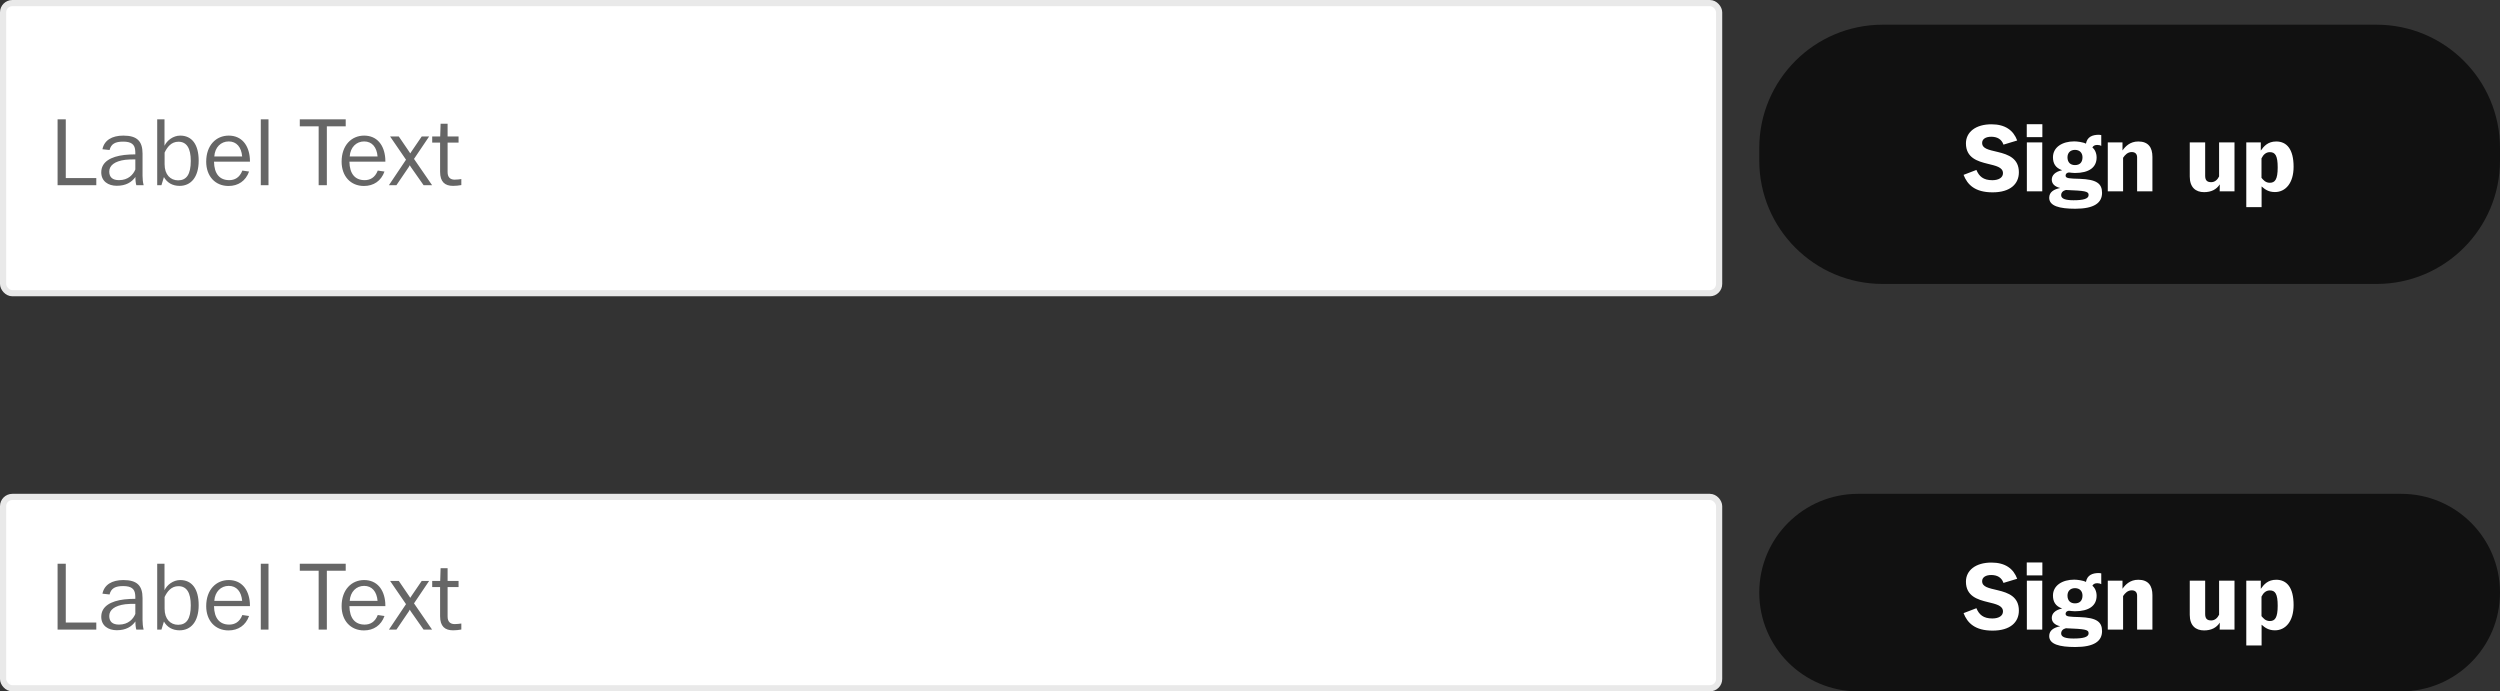 <svg width="405" height="112" viewBox="0 0 405 112" fill="none" xmlns="http://www.w3.org/2000/svg">
<rect x="0" y="0" width="405" height="112" fill="#333333" stroke="none"/>
<path d="M285 24C285 12.954 293.954 4 305 4H385C396.046 4 405 12.954 405 24V26C405 37.046 396.046 46 385 46H305C293.954 46 285 37.046 285 26V24Z" fill="#111111"/>
<path d="M322.802 31.16C325.666 31.16 327.058 29.8 327.058 27.912C327.058 25.688 325.394 25.032 323.618 24.616C322.146 24.264 321.106 24.088 321.106 23.144C321.106 22.52 321.698 22.152 322.578 22.152C323.554 22.152 324.258 22.552 324.562 23.432L326.786 22.76C326.178 21.128 324.866 20.136 322.61 20.136C320.034 20.136 318.482 21.416 318.482 23.224C318.482 25.576 320.37 26.136 322.018 26.536C323.314 26.856 324.482 27.08 324.482 28.056C324.482 28.76 323.81 29.192 322.754 29.192C321.298 29.192 320.61 28.568 320.178 27.528L318.098 28.328C318.722 29.944 319.97 31.16 322.802 31.16ZM330.863 22.216V20.12H328.335V22.216H330.863ZM330.847 31V23.064H328.351V31H330.847ZM336.196 33.816C339.268 33.816 340.532 32.856 340.532 31.24C340.532 29.736 339.652 29.064 336.9 28.968C335.3 28.92 334.628 28.92 334.628 28.456C334.628 28.104 334.948 27.928 335.204 27.944C335.332 27.96 335.844 28.024 336.132 28.024C338.436 28.024 339.652 27.112 339.652 25.512C339.652 24.776 339.332 24.168 338.964 23.896C339.108 23.608 339.38 23.48 339.748 23.48C339.988 23.48 340.228 23.528 340.404 23.64V21.88C340.356 21.864 340.148 21.832 340.036 21.832C338.98 21.832 338.132 22.152 337.924 23.272C337.428 23.016 336.484 22.904 336.02 22.904C334.116 22.904 332.58 23.832 332.58 25.48C332.58 26.424 332.948 27.192 334.068 27.576C332.916 27.816 332.388 28.408 332.388 29.096C332.388 29.704 332.772 30.216 333.748 30.456C332.74 30.664 331.972 31.096 331.972 32.04C331.972 33.368 333.62 33.816 336.196 33.816ZM336.148 26.744C335.412 26.744 334.932 26.312 334.932 25.48C334.932 24.76 335.396 24.28 336.148 24.28C336.916 24.28 337.364 24.776 337.364 25.48C337.364 26.28 336.948 26.744 336.148 26.744ZM335.908 32.44C334.644 32.44 333.908 32.216 333.908 31.624C333.908 31.16 334.228 30.888 334.676 30.776C337.732 30.904 338.356 30.968 338.356 31.592C338.356 32.216 337.476 32.44 335.908 32.44ZM343.94 31V25.56C344.26 25.08 344.692 24.632 345.348 24.632C345.956 24.632 346.212 25 346.212 25.496V31H348.692V25.416C348.692 23.896 348.036 22.92 346.404 22.92C345.06 22.92 344.308 23.72 343.844 24.376V23.064H341.46V31H343.94ZM357.061 31.128C358.197 31.128 359.061 30.712 359.605 29.864L359.589 31H361.989V23.064H359.493V28.584C359.237 29.112 358.805 29.512 358.213 29.512C357.557 29.512 357.237 29.224 357.237 28.472V23.064H354.741V28.6C354.741 30.36 355.701 31.128 357.061 31.128ZM368.538 31.112C370.266 31.112 371.562 29.656 371.562 27.016C371.562 24.168 370.458 22.92 368.746 22.92C367.402 22.92 366.746 23.688 366.25 24.392V23.064H363.898V33.56H366.378V30.2C366.922 30.68 367.498 31.112 368.538 31.112ZM367.706 29.608C367.002 29.608 366.65 29.144 366.362 28.808V25.656C366.666 25.032 367.098 24.648 367.722 24.648C368.602 24.648 368.986 25.24 368.986 27.128C368.986 29.096 368.538 29.608 367.706 29.608Z" fill="white"/>
<rect x="0.5" y="0.5" width="278" height="47" rx="1.5" fill="white"/>
<path d="M15.6 30V28.848H10.656V19.328H9.328V30H15.6ZM18.916 30.096C20.388 30.096 21.316 29.536 21.94 28.672C21.924 29.072 21.988 29.728 22.084 30H23.268C23.14 29.504 23.092 28.96 23.092 28.464V24.88C23.092 22.896 22.228 21.968 19.988 21.968C18.116 21.968 16.884 22.736 16.596 24.176L17.748 24.304C18.004 23.296 18.676 22.944 19.956 22.944C21.284 22.944 21.796 23.408 21.892 24.272C21.924 24.464 21.924 24.736 21.924 25.008C21.3 25.024 20.772 25.024 20.132 25.104C17.972 25.36 16.404 26.208 16.404 27.92C16.404 29.36 17.524 30.096 18.916 30.096ZM19.284 29.184C18.228 29.184 17.7 28.704 17.7 27.792C17.7 26.8 18.58 26.112 20.292 25.888C20.788 25.824 21.364 25.824 21.924 25.824V27.456C21.588 28.272 20.788 29.184 19.284 29.184ZM29.098 30.112C30.89 30.112 32.186 28.752 32.186 26.032C32.186 23.392 31.082 21.968 29.194 21.968C28.058 21.968 27.05 22.752 26.65 23.616V19.328H25.466V30H26.154L26.554 28.688C27.066 29.584 27.914 30.112 29.098 30.112ZM28.858 29.216C27.594 29.216 26.666 28.272 26.666 26.624V24.72C27.098 23.808 27.754 22.96 28.906 22.96C30.234 22.96 30.906 24 30.906 26.064C30.906 28.272 30.202 29.216 28.858 29.216ZM37.021 30.128C38.589 30.128 39.805 29.312 40.349 27.792L39.261 27.632C38.813 28.8 37.997 29.184 37.133 29.184C35.597 29.184 34.701 28.176 34.669 26.192H40.493C40.477 26.016 40.493 25.84 40.477 25.664C40.317 23.472 39.117 21.968 37.053 21.968C35.021 21.968 33.405 23.52 33.405 26.192C33.405 28.544 34.861 30.128 37.021 30.128ZM34.717 25.344C34.813 23.856 35.789 22.912 37.053 22.912C38.317 22.912 39.101 23.824 39.229 25.344H34.717ZM43.496 30V19.328H42.248V30H43.496ZM52.95 30V20.464H56.006V19.328H48.566V20.464H51.622V30H52.95ZM58.958 30.128C60.526 30.128 61.742 29.312 62.286 27.792L61.198 27.632C60.75 28.8 59.934 29.184 59.07 29.184C57.534 29.184 56.638 28.176 56.606 26.192H62.43C62.414 26.016 62.43 25.84 62.414 25.664C62.254 23.472 61.054 21.968 58.99 21.968C56.958 21.968 55.342 23.52 55.342 26.192C55.342 28.544 56.798 30.128 58.958 30.128ZM56.654 25.344C56.75 23.856 57.726 22.912 58.99 22.912C60.254 22.912 61.038 23.824 61.166 25.344H56.654ZM64.221 30L66.221 27.056L66.381 26.768L66.557 27.056L68.621 30H69.997L67.069 25.744L69.517 22.112H68.317L66.669 24.528L66.461 24.848L66.253 24.528L64.605 22.112H63.197L65.773 25.872L63.005 30H64.221ZM73.392 30.112C73.824 30.112 74.304 30.064 74.736 29.984V29.008C74.448 29.056 73.984 29.104 73.616 29.104C72.944 29.088 72.512 28.72 72.512 27.888V23.104H74.288V22.112H72.512V20.048H71.376L71.312 22.112H70.016V23.104H71.296V27.824C71.296 29.456 72.064 30.112 73.392 30.112Z" fill="#666666"/>
<rect x="0.5" y="0.5" width="278" height="47" rx="1.5" stroke="#E9E9E9"/>
<path d="M285 96C285 87.163 292.163 80 301 80H389C397.837 80 405 87.163 405 96V96C405 104.837 397.837 112 389 112H301C292.163 112 285 104.837 285 96V96Z" fill="#111111"/>
<path d="M322.802 102.16C325.666 102.16 327.058 100.8 327.058 98.912C327.058 96.688 325.394 96.032 323.618 95.616C322.146 95.264 321.106 95.088 321.106 94.144C321.106 93.52 321.698 93.152 322.578 93.152C323.554 93.152 324.258 93.552 324.562 94.432L326.786 93.76C326.178 92.128 324.866 91.136 322.61 91.136C320.034 91.136 318.482 92.416 318.482 94.224C318.482 96.576 320.37 97.136 322.018 97.536C323.314 97.856 324.482 98.08 324.482 99.056C324.482 99.76 323.81 100.192 322.754 100.192C321.298 100.192 320.61 99.568 320.178 98.528L318.098 99.328C318.722 100.944 319.97 102.16 322.802 102.16ZM330.863 93.216V91.12H328.335V93.216H330.863ZM330.847 102V94.064H328.351V102H330.847ZM336.196 104.816C339.268 104.816 340.532 103.856 340.532 102.24C340.532 100.736 339.652 100.064 336.9 99.968C335.3 99.92 334.628 99.92 334.628 99.456C334.628 99.104 334.948 98.928 335.204 98.944C335.332 98.96 335.844 99.024 336.132 99.024C338.436 99.024 339.652 98.112 339.652 96.512C339.652 95.776 339.332 95.168 338.964 94.896C339.108 94.608 339.38 94.48 339.748 94.48C339.988 94.48 340.228 94.528 340.404 94.64V92.88C340.356 92.864 340.148 92.832 340.036 92.832C338.98 92.832 338.132 93.152 337.924 94.272C337.428 94.016 336.484 93.904 336.02 93.904C334.116 93.904 332.58 94.832 332.58 96.48C332.58 97.424 332.948 98.192 334.068 98.576C332.916 98.816 332.388 99.408 332.388 100.096C332.388 100.704 332.772 101.216 333.748 101.456C332.74 101.664 331.972 102.096 331.972 103.04C331.972 104.368 333.62 104.816 336.196 104.816ZM336.148 97.744C335.412 97.744 334.932 97.312 334.932 96.48C334.932 95.76 335.396 95.28 336.148 95.28C336.916 95.28 337.364 95.776 337.364 96.48C337.364 97.28 336.948 97.744 336.148 97.744ZM335.908 103.44C334.644 103.44 333.908 103.216 333.908 102.624C333.908 102.16 334.228 101.888 334.676 101.776C337.732 101.904 338.356 101.968 338.356 102.592C338.356 103.216 337.476 103.44 335.908 103.44ZM343.94 102V96.56C344.26 96.08 344.692 95.632 345.348 95.632C345.956 95.632 346.212 96 346.212 96.496V102H348.692V96.416C348.692 94.896 348.036 93.92 346.404 93.92C345.06 93.92 344.308 94.72 343.844 95.376V94.064H341.46V102H343.94ZM357.061 102.128C358.197 102.128 359.061 101.712 359.605 100.864L359.589 102H361.989V94.064H359.493V99.584C359.237 100.112 358.805 100.512 358.213 100.512C357.557 100.512 357.237 100.224 357.237 99.472V94.064H354.741V99.6C354.741 101.36 355.701 102.128 357.061 102.128ZM368.538 102.112C370.266 102.112 371.562 100.656 371.562 98.016C371.562 95.168 370.458 93.92 368.746 93.92C367.402 93.92 366.746 94.688 366.25 95.392V94.064H363.898V104.56H366.378V101.2C366.922 101.68 367.498 102.112 368.538 102.112ZM367.706 100.608C367.002 100.608 366.65 100.144 366.362 99.808V96.656C366.666 96.032 367.098 95.648 367.722 95.648C368.602 95.648 368.986 96.24 368.986 98.128C368.986 100.096 368.538 100.608 367.706 100.608Z" fill="white"/>
<rect x="0.5" y="80.5" width="278" height="31" rx="1.5" fill="white"/>
<path d="M15.6 102V100.848H10.656V91.328H9.328V102H15.6ZM18.916 102.096C20.388 102.096 21.316 101.536 21.94 100.672C21.924 101.072 21.988 101.728 22.084 102H23.268C23.14 101.504 23.092 100.96 23.092 100.464V96.88C23.092 94.896 22.228 93.968 19.988 93.968C18.116 93.968 16.884 94.736 16.596 96.176L17.748 96.304C18.004 95.296 18.676 94.944 19.956 94.944C21.284 94.944 21.796 95.408 21.892 96.272C21.924 96.464 21.924 96.736 21.924 97.008C21.3 97.024 20.772 97.024 20.132 97.104C17.972 97.36 16.404 98.208 16.404 99.92C16.404 101.36 17.524 102.096 18.916 102.096ZM19.284 101.184C18.228 101.184 17.7 100.704 17.7 99.792C17.7 98.8 18.58 98.112 20.292 97.888C20.788 97.824 21.364 97.824 21.924 97.824V99.456C21.588 100.272 20.788 101.184 19.284 101.184ZM29.098 102.112C30.89 102.112 32.186 100.752 32.186 98.032C32.186 95.392 31.082 93.968 29.194 93.968C28.058 93.968 27.05 94.752 26.65 95.616V91.328H25.466V102H26.154L26.554 100.688C27.066 101.584 27.914 102.112 29.098 102.112ZM28.858 101.216C27.594 101.216 26.666 100.272 26.666 98.624V96.72C27.098 95.808 27.754 94.96 28.906 94.96C30.234 94.96 30.906 96 30.906 98.064C30.906 100.272 30.202 101.216 28.858 101.216ZM37.021 102.128C38.589 102.128 39.805 101.312 40.349 99.792L39.261 99.632C38.813 100.8 37.997 101.184 37.133 101.184C35.597 101.184 34.701 100.176 34.669 98.192H40.493C40.477 98.016 40.493 97.84 40.477 97.664C40.317 95.472 39.117 93.968 37.053 93.968C35.021 93.968 33.405 95.52 33.405 98.192C33.405 100.544 34.861 102.128 37.021 102.128ZM34.717 97.344C34.813 95.856 35.789 94.912 37.053 94.912C38.317 94.912 39.101 95.824 39.229 97.344H34.717ZM43.496 102V91.328H42.248V102H43.496ZM52.95 102V92.464H56.006V91.328H48.566V92.464H51.622V102H52.95ZM58.958 102.128C60.526 102.128 61.742 101.312 62.286 99.792L61.198 99.632C60.75 100.8 59.934 101.184 59.07 101.184C57.534 101.184 56.638 100.176 56.606 98.192H62.43C62.414 98.016 62.43 97.84 62.414 97.664C62.254 95.472 61.054 93.968 58.99 93.968C56.958 93.968 55.342 95.52 55.342 98.192C55.342 100.544 56.798 102.128 58.958 102.128ZM56.654 97.344C56.75 95.856 57.726 94.912 58.99 94.912C60.254 94.912 61.038 95.824 61.166 97.344H56.654ZM64.221 102L66.221 99.056L66.381 98.768L66.557 99.056L68.621 102H69.997L67.069 97.744L69.517 94.112H68.317L66.669 96.528L66.461 96.848L66.253 96.528L64.605 94.112H63.197L65.773 97.872L63.005 102H64.221ZM73.392 102.112C73.824 102.112 74.304 102.064 74.736 101.984V101.008C74.448 101.056 73.984 101.104 73.616 101.104C72.944 101.088 72.512 100.72 72.512 99.888V95.104H74.288V94.112H72.512V92.048H71.376L71.312 94.112H70.016V95.104H71.296V99.824C71.296 101.456 72.064 102.112 73.392 102.112Z" fill="#666666"/>
<rect x="0.5" y="80.5" width="278" height="31" rx="1.5" stroke="#E9E9E9"/>
</svg>
